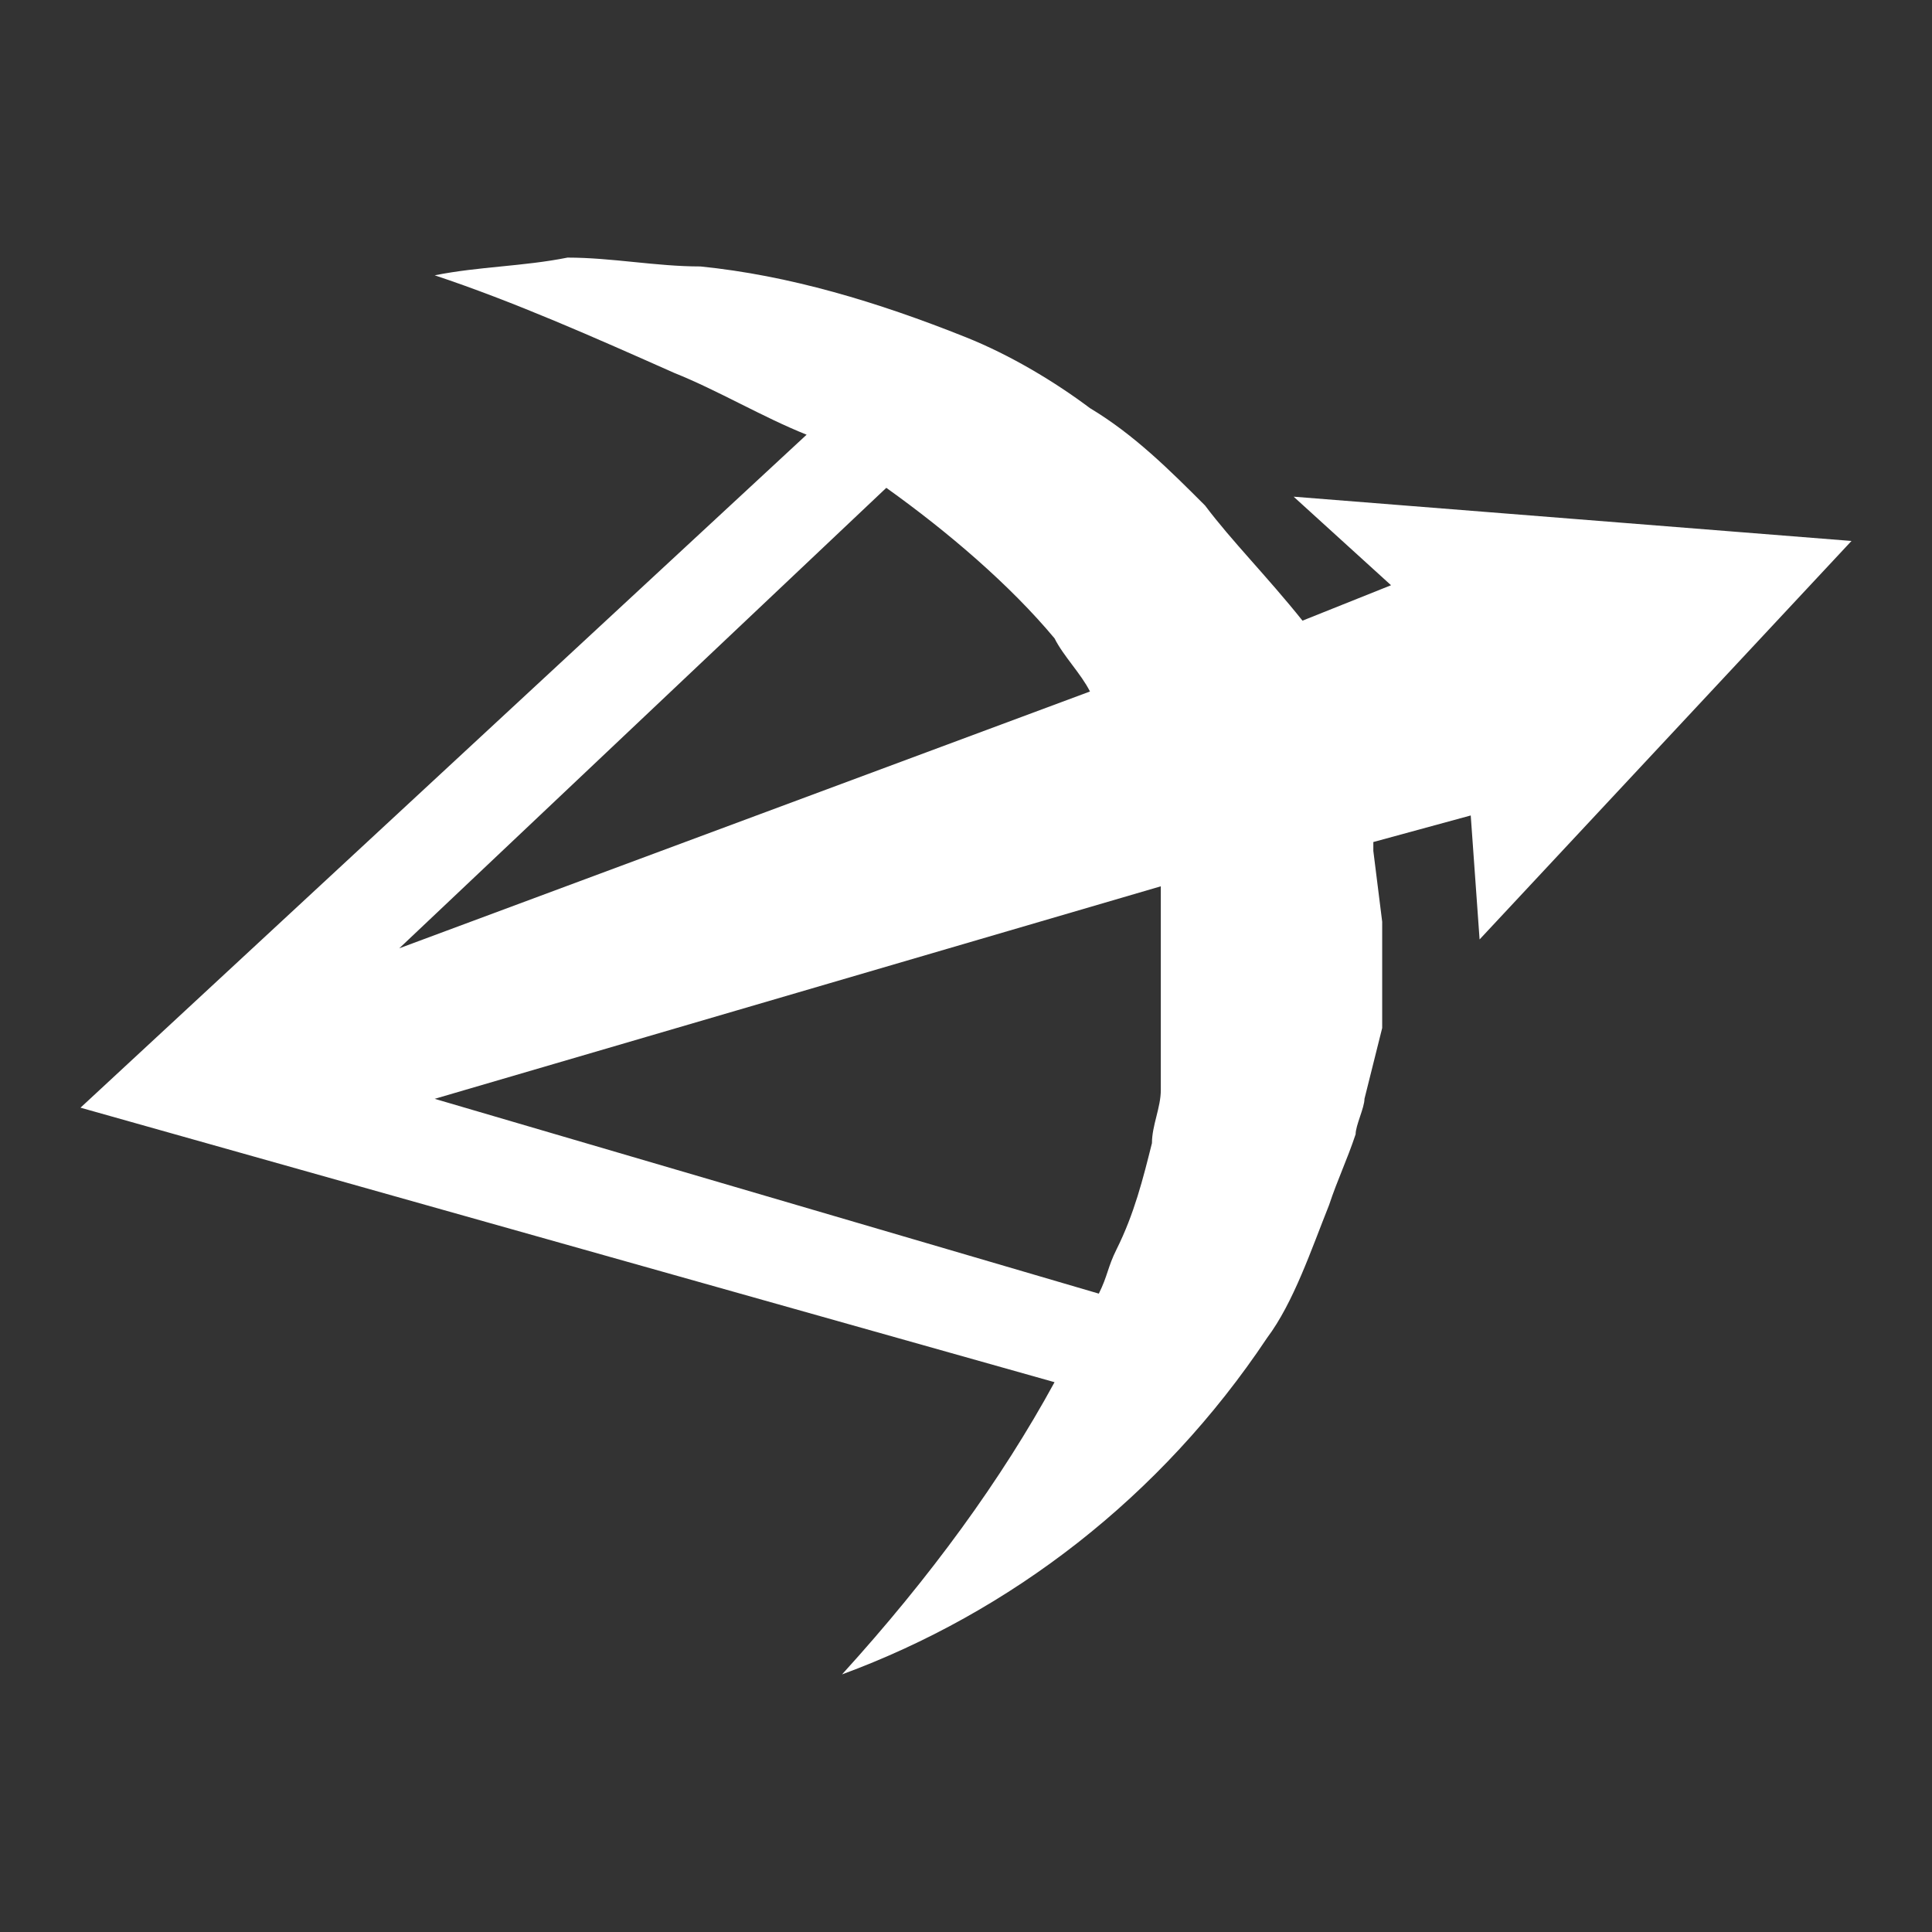 <svg width="24" height="24" viewBox="0 0 24 24" fill="none" xmlns="http://www.w3.org/2000/svg"><rect x="0" y="0" width="24" height="24" fill="#333333" stroke="none"/><path d="M18.38 11.67L23 6.72L16.07 6.17L17.28 7.27L16.18 7.71C15.74 7.16 15.3 6.72 14.97 6.28C14.53 5.84 14.09 5.4 13.54 5.07C13.1 4.74 12.55 4.41 12 4.19C10.9 3.75 9.8 3.42 8.7 3.31C8.15 3.31 7.6 3.2 7.05 3.2C6.5 3.31 5.95 3.31 5.4 3.42C6.39 3.75 7.38 4.19 8.37 4.63C8.92 4.85 9.47 5.18 10.02 5.4L1 13.76L13.1 17.17C12.44 18.38 11.56 19.59 10.46 20.8C12.55 20.03 14.42 18.6 15.74 16.62C16.07 16.18 16.29 15.52 16.51 14.97C16.62 14.64 16.73 14.42 16.84 14.09C16.84 13.98 16.95 13.76 16.95 13.65L17.06 13.21L17.17 12.77C17.17 12.66 17.17 12.44 17.17 12.33C17.17 12 17.17 11.67 17.17 11.45L17.06 10.57C17.06 10.57 17.06 10.57 17.06 10.46L18.27 10.13L18.38 11.67ZM11.01 6.06C11.78 6.61 12.55 7.27 13.1 7.93C13.21 8.15 13.43 8.37 13.54 8.59L4.96 11.78L11.01 6.06ZM14.42 11.56V12.22C14.42 12.33 14.42 12.44 14.42 12.55C14.42 12.66 14.42 12.77 14.42 12.88V13.21C14.42 13.32 14.42 13.43 14.42 13.54C14.42 13.76 14.31 13.98 14.31 14.2C14.2 14.64 14.09 15.08 13.87 15.52C13.76 15.74 13.76 15.85 13.65 16.07L5.4 13.65L14.42 11.01V11.56Z" fill="white"/></svg>